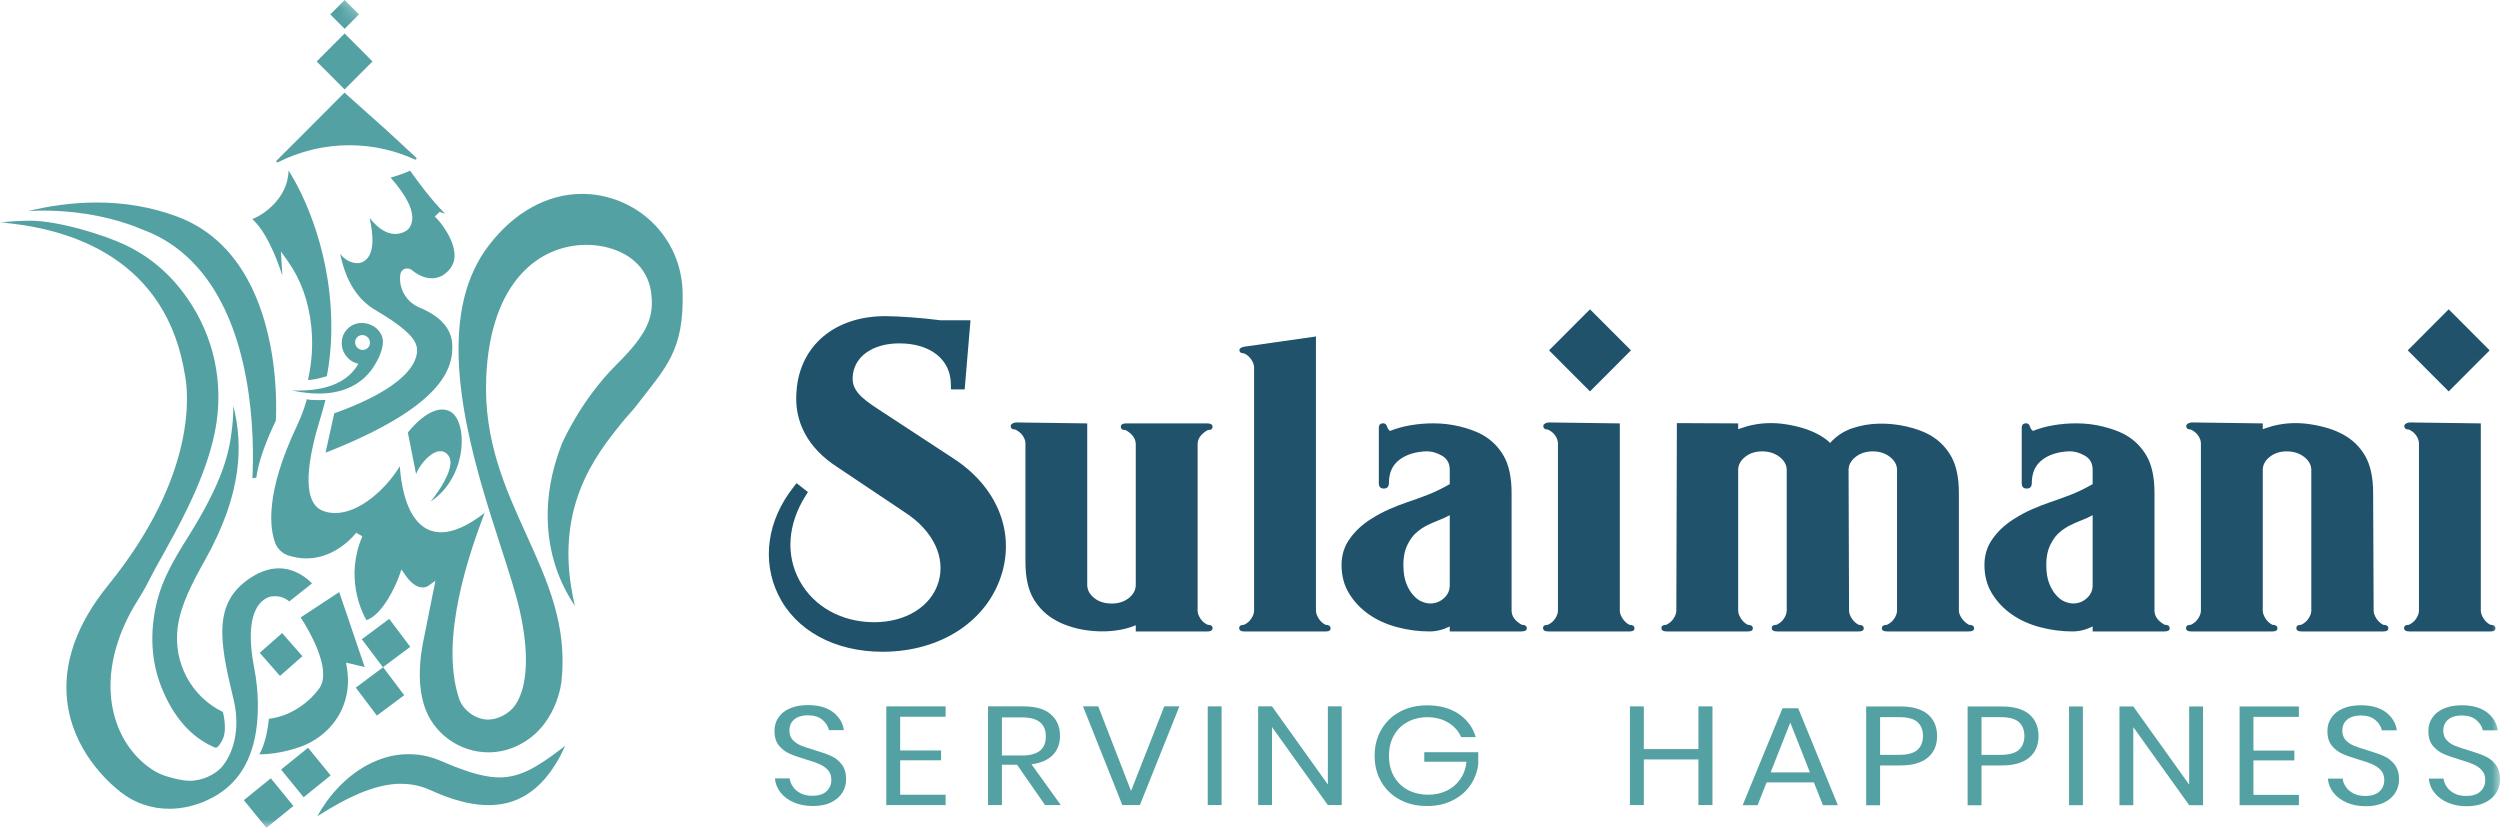 <svg width="151" height="50" viewBox="0 0 151 50" fill="none" xmlns="http://www.w3.org/2000/svg">
<g clip-path="url(#clip0_85_600)">
<mask id="mask0_85_600" style="mask-type:luminance" maskUnits="userSpaceOnUse" x="0" y="0" width="151" height="50">
<path d="M151 -7.62939e-06H0V50H151V-7.62939e-06Z" fill="white"/>
</mask>
<g mask="url(#mask0_85_600)">
<path d="M50.886 47.864C50.74 48.105 50.514 48.303 50.214 48.457C49.914 48.608 49.541 48.684 49.099 48.684C48.668 48.684 48.288 48.611 47.951 48.468C47.619 48.325 47.348 48.127 47.151 47.875C46.95 47.626 46.836 47.34 46.803 47.017H47.699C47.717 47.186 47.779 47.351 47.889 47.512C47.995 47.673 48.149 47.805 48.35 47.911C48.547 48.014 48.788 48.065 49.07 48.065C49.439 48.065 49.724 47.977 49.918 47.798C50.115 47.614 50.214 47.384 50.214 47.102C50.214 46.86 50.145 46.662 50.006 46.511C49.867 46.358 49.699 46.24 49.494 46.152C49.293 46.065 49.015 45.969 48.668 45.867C48.255 45.742 47.926 45.628 47.677 45.515C47.425 45.409 47.217 45.24 47.041 45.024C46.866 44.8 46.778 44.511 46.778 44.152C46.778 43.84 46.858 43.565 47.023 43.331C47.184 43.093 47.418 42.91 47.721 42.781C48.024 42.649 48.383 42.587 48.796 42.587C49.435 42.587 49.94 42.73 50.316 43.012C50.689 43.298 50.908 43.661 50.971 44.1H50.068C50.017 43.862 49.885 43.653 49.669 43.474C49.454 43.294 49.165 43.203 48.796 43.203C48.456 43.203 48.189 43.283 47.984 43.444C47.783 43.606 47.681 43.833 47.681 44.126C47.681 44.357 47.746 44.544 47.878 44.687C48.01 44.833 48.174 44.943 48.372 45.028C48.569 45.108 48.84 45.2 49.183 45.302C49.6 45.423 49.936 45.544 50.192 45.658C50.444 45.768 50.663 45.94 50.839 46.167C51.018 46.398 51.106 46.698 51.106 47.076C51.106 47.358 51.033 47.622 50.886 47.864Z" fill="#54A1A3"/>
</g>
<mask id="mask1_85_600" style="mask-type:luminance" maskUnits="userSpaceOnUse" x="0" y="0" width="151" height="50">
<path d="M151 -7.62939e-06H0V50H151V-7.62939e-06Z" fill="white"/>
</mask>
<g mask="url(#mask1_85_600)">
<path d="M54.37 43.291V45.328H56.841V45.922H54.37V48.003H57.115V48.626H53.533V42.664H57.115V43.291H54.37Z" fill="#54A1A3"/>
</g>
<mask id="mask2_85_600" style="mask-type:luminance" maskUnits="userSpaceOnUse" x="0" y="0" width="151" height="50">
<path d="M151 -7.62939e-06H0V50H151V-7.62939e-06Z" fill="white"/>
</mask>
<g mask="url(#mask2_85_600)">
<path d="M63.121 48.626L61.429 46.189H60.515V48.626H59.678V42.664H61.816C62.551 42.664 63.103 42.825 63.472 43.148C63.841 43.474 64.024 43.903 64.024 44.441C64.024 44.925 63.878 45.313 63.582 45.61C63.289 45.907 62.861 46.09 62.302 46.163L64.072 48.626H63.121ZM60.515 45.632H61.739C62.693 45.632 63.169 45.247 63.169 44.481C63.169 43.716 62.693 43.331 61.739 43.331H60.515V45.632Z" fill="#54A1A3"/>
</g>
<mask id="mask3_85_600" style="mask-type:luminance" maskUnits="userSpaceOnUse" x="0" y="0" width="151" height="50">
<path d="M151 -7.62939e-06H0V50H151V-7.62939e-06Z" fill="white"/>
</mask>
<g mask="url(#mask3_85_600)">
<path d="M66.334 42.664L68.315 47.772L70.322 42.664H71.236L68.849 48.626H67.789L65.413 42.664H66.334Z" fill="#54A1A3"/>
</g>
<mask id="mask4_85_600" style="mask-type:luminance" maskUnits="userSpaceOnUse" x="0" y="0" width="151" height="50">
<path d="M151 -7.62939e-06H0V50H151V-7.62939e-06Z" fill="white"/>
</mask>
<g mask="url(#mask4_85_600)">
<path d="M73.784 42.664H72.947V48.626H73.784V42.664Z" fill="#54A1A3"/>
</g>
<mask id="mask5_85_600" style="mask-type:luminance" maskUnits="userSpaceOnUse" x="0" y="0" width="151" height="50">
<path d="M151 -7.62939e-06H0V50H151V-7.62939e-06Z" fill="white"/>
</mask>
<g mask="url(#mask5_85_600)">
<path d="M81.04 48.626H80.203L76.829 43.913V48.626H75.992V42.664H76.829L80.203 47.384V42.664H81.04V48.626Z" fill="#54A1A3"/>
</g>
<mask id="mask6_85_600" style="mask-type:luminance" maskUnits="userSpaceOnUse" x="0" y="0" width="151" height="50">
<path d="M151 -7.62939e-06H0V50H151V-7.62939e-06Z" fill="white"/>
</mask>
<g mask="url(#mask6_85_600)">
<path d="M88.102 43.118C88.614 43.463 88.961 43.932 89.136 44.522H88.255C88.098 44.163 87.842 43.87 87.484 43.653C87.126 43.43 86.698 43.32 86.208 43.32C85.766 43.32 85.371 43.415 85.02 43.606C84.669 43.793 84.395 44.064 84.194 44.412C83.997 44.764 83.895 45.174 83.895 45.647C83.895 46.134 83.997 46.552 84.198 46.904C84.403 47.255 84.684 47.527 85.042 47.717C85.401 47.904 85.814 47.999 86.281 47.999C86.68 47.999 87.046 47.919 87.378 47.761C87.711 47.603 87.981 47.373 88.193 47.072C88.405 46.772 88.533 46.416 88.577 46.01H86.026V45.434H89.286V46.145C89.231 46.621 89.071 47.05 88.807 47.431C88.541 47.816 88.186 48.12 87.736 48.344C87.29 48.571 86.779 48.684 86.208 48.684C85.583 48.684 85.028 48.556 84.549 48.3C84.07 48.043 83.697 47.684 83.43 47.226C83.163 46.764 83.028 46.24 83.028 45.647C83.028 45.057 83.163 44.529 83.43 44.071C83.697 43.609 84.07 43.25 84.549 42.99C85.028 42.734 85.58 42.602 86.198 42.602C86.954 42.602 87.59 42.774 88.102 43.118Z" fill="#54A1A3"/>
</g>
<mask id="mask7_85_600" style="mask-type:luminance" maskUnits="userSpaceOnUse" x="0" y="0" width="151" height="50">
<path d="M151 -7.62939e-06H0V50H151V-7.62939e-06Z" fill="white"/>
</mask>
<g mask="url(#mask7_85_600)">
<path d="M103.433 42.664V48.626H102.585V45.87H99.287V48.626H98.447V42.664H99.287V45.244H102.585V42.664H103.433Z" fill="#54A1A3"/>
</g>
<mask id="mask8_85_600" style="mask-type:luminance" maskUnits="userSpaceOnUse" x="0" y="0" width="151" height="50">
<path d="M151 -7.62939e-06H0V50H151V-7.62939e-06Z" fill="white"/>
</mask>
<g mask="url(#mask8_85_600)">
<path d="M109.559 47.255H106.704L106.159 48.633H105.257L107.662 42.781H108.612L111.007 48.633H110.104L109.559 47.255ZM109.321 46.654L108.133 43.642L106.945 46.654H109.321Z" fill="#54A1A3"/>
</g>
<mask id="mask9_85_600" style="mask-type:luminance" maskUnits="userSpaceOnUse" x="0" y="0" width="151" height="50">
<path d="M151 -7.62939e-06H0V50H151V-7.62939e-06Z" fill="white"/>
</mask>
<g mask="url(#mask9_85_600)">
<path d="M113.558 46.233V48.637H112.717V42.671H114.783C115.525 42.671 116.08 42.833 116.449 43.151C116.819 43.47 117.001 43.906 117.001 44.456C117.001 45.017 116.811 45.453 116.431 45.764C116.051 46.079 115.503 46.233 114.783 46.233H113.558ZM115.81 45.295C116.033 45.097 116.146 44.819 116.146 44.456C116.146 44.086 116.033 43.804 115.81 43.609C115.587 43.411 115.218 43.316 114.709 43.316H113.558V45.592H114.709C115.218 45.592 115.587 45.493 115.81 45.295Z" fill="#54A1A3"/>
</g>
<mask id="mask10_85_600" style="mask-type:luminance" maskUnits="userSpaceOnUse" x="0" y="0" width="151" height="50">
<path d="M151 -7.62939e-06H0V50H151V-7.62939e-06Z" fill="white"/>
</mask>
<g mask="url(#mask10_85_600)">
<path d="M119.684 46.233V48.637H118.844V42.671H120.909C121.651 42.671 122.207 42.833 122.576 43.151C122.945 43.47 123.128 43.906 123.128 44.456C123.128 45.017 122.938 45.453 122.558 45.764C122.177 46.079 121.629 46.233 120.909 46.233H119.684ZM121.936 45.295C122.159 45.097 122.272 44.819 122.272 44.456C122.272 44.086 122.159 43.804 121.936 43.609C121.713 43.411 121.344 43.316 120.836 43.316H119.684V45.592H120.836C121.344 45.592 121.713 45.493 121.936 45.295Z" fill="#54A1A3"/>
</g>
<mask id="mask11_85_600" style="mask-type:luminance" maskUnits="userSpaceOnUse" x="0" y="0" width="151" height="50">
<path d="M151 -7.62939e-06H0V50H151V-7.62939e-06Z" fill="white"/>
</mask>
<g mask="url(#mask11_85_600)">
<path d="M125.807 42.671H124.97V48.633H125.807V42.671Z" fill="#54A1A3"/>
</g>
<mask id="mask12_85_600" style="mask-type:luminance" maskUnits="userSpaceOnUse" x="0" y="0" width="151" height="50">
<path d="M151 -7.62939e-06H0V50H151V-7.62939e-06Z" fill="white"/>
</mask>
<g mask="url(#mask12_85_600)">
<path d="M133.063 48.633H132.226L128.852 43.921V48.633H128.015V42.671H128.852L132.226 47.391V42.671H133.063V48.633Z" fill="#54A1A3"/>
</g>
<mask id="mask13_85_600" style="mask-type:luminance" maskUnits="userSpaceOnUse" x="0" y="0" width="151" height="50">
<path d="M151 -7.62939e-06H0V50H151V-7.62939e-06Z" fill="white"/>
</mask>
<g mask="url(#mask13_85_600)">
<path d="M136.108 43.298V45.335H138.579V45.929H136.108V48.01H138.853V48.633H135.271V42.671H138.853V43.298H136.108Z" fill="#54A1A3"/>
</g>
<mask id="mask14_85_600" style="mask-type:luminance" maskUnits="userSpaceOnUse" x="0" y="0" width="151" height="50">
<path d="M151 -7.62939e-06H0V50H151V-7.62939e-06Z" fill="white"/>
</mask>
<g mask="url(#mask14_85_600)">
<path d="M144.684 47.875C144.537 48.117 144.311 48.314 144.011 48.468C143.711 48.618 143.338 48.696 142.896 48.696C142.465 48.696 142.085 48.622 141.748 48.479C141.416 48.336 141.145 48.139 140.948 47.886C140.747 47.636 140.633 47.351 140.6 47.028H141.496C141.514 47.197 141.576 47.362 141.686 47.523C141.792 47.684 141.946 47.816 142.147 47.922C142.344 48.025 142.585 48.076 142.867 48.076C143.236 48.076 143.521 47.988 143.715 47.809C143.912 47.626 144.011 47.395 144.011 47.112C144.011 46.871 143.941 46.673 143.803 46.523C143.664 46.369 143.496 46.251 143.291 46.163C143.09 46.075 142.812 45.98 142.465 45.878C142.052 45.753 141.723 45.639 141.474 45.526C141.226 45.42 141.014 45.251 140.838 45.035C140.663 44.811 140.575 44.522 140.575 44.163C140.575 43.851 140.655 43.576 140.82 43.342C140.981 43.104 141.215 42.92 141.518 42.792C141.821 42.66 142.18 42.598 142.593 42.598C143.232 42.598 143.737 42.741 144.113 43.023C144.486 43.309 144.705 43.672 144.768 44.111H143.865C143.814 43.873 143.682 43.664 143.466 43.485C143.251 43.305 142.962 43.214 142.593 43.214C142.253 43.214 141.986 43.294 141.781 43.456C141.58 43.617 141.478 43.844 141.478 44.137C141.478 44.368 141.544 44.555 141.675 44.698C141.807 44.844 141.971 44.954 142.169 45.038C142.366 45.119 142.637 45.211 142.98 45.313C143.397 45.434 143.733 45.555 143.989 45.669C144.241 45.779 144.461 45.951 144.636 46.178C144.815 46.409 144.903 46.709 144.903 47.087C144.903 47.369 144.83 47.633 144.684 47.875Z" fill="#54A1A3"/>
</g>
<mask id="mask15_85_600" style="mask-type:luminance" maskUnits="userSpaceOnUse" x="0" y="0" width="151" height="50">
<path d="M151 -7.62939e-06H0V50H151V-7.62939e-06Z" fill="white"/>
</mask>
<g mask="url(#mask15_85_600)">
<path d="M150.781 47.875C150.634 48.117 150.408 48.314 150.108 48.468C149.808 48.618 149.436 48.696 148.993 48.696C148.562 48.696 148.182 48.622 147.845 48.479C147.513 48.336 147.246 48.139 147.045 47.886C146.844 47.636 146.731 47.351 146.698 47.028H147.593C147.611 47.197 147.674 47.362 147.783 47.523C147.889 47.684 148.043 47.816 148.244 47.922C148.441 48.025 148.683 48.076 148.964 48.076C149.333 48.076 149.618 47.988 149.812 47.809C150.009 47.626 150.108 47.395 150.108 47.112C150.108 46.871 150.039 46.673 149.9 46.523C149.765 46.369 149.593 46.251 149.388 46.163C149.187 46.075 148.909 45.98 148.562 45.878C148.149 45.753 147.82 45.639 147.571 45.526C147.323 45.42 147.111 45.251 146.935 45.035C146.76 44.811 146.672 44.522 146.672 44.163C146.672 43.851 146.752 43.576 146.917 43.342C147.078 43.104 147.312 42.92 147.615 42.792C147.919 42.66 148.277 42.598 148.69 42.598C149.33 42.598 149.834 42.741 150.21 43.023C150.583 43.309 150.803 43.672 150.865 44.111H149.962C149.911 43.873 149.779 43.664 149.563 43.485C149.348 43.305 149.059 43.214 148.69 43.214C148.35 43.214 148.083 43.294 147.878 43.456C147.677 43.617 147.575 43.844 147.575 44.137C147.575 44.368 147.641 44.555 147.772 44.698C147.904 44.844 148.068 44.954 148.266 45.038C148.463 45.119 148.734 45.211 149.077 45.313C149.494 45.434 149.83 45.555 150.086 45.669C150.338 45.779 150.558 45.951 150.733 46.178C150.912 46.409 151.004 46.709 151.004 47.087C151.004 47.369 150.927 47.633 150.781 47.875Z" fill="#54A1A3"/>
</g>
<mask id="mask16_85_600" style="mask-type:luminance" maskUnits="userSpaceOnUse" x="0" y="0" width="151" height="50">
<path d="M151 -7.62939e-06H0V50H151V-7.62939e-06Z" fill="white"/>
</mask>
<g mask="url(#mask16_85_600)">
<path d="M72.336 36.882C72.336 37.025 72.391 37.182 72.497 37.351C72.603 37.519 72.753 37.651 72.947 37.739C73.141 37.739 73.239 37.805 73.239 37.941C73.239 38.072 73.129 38.142 72.918 38.142H68.6V37.765C68.217 37.926 67.8 38.032 67.361 38.087C66.923 38.142 66.48 38.15 66.042 38.113C65.599 38.08 65.183 38.003 64.784 37.886C64.389 37.772 64.049 37.633 63.772 37.472C63.212 37.167 62.767 36.739 62.434 36.185C62.101 35.632 61.937 34.881 61.937 33.935V26.775C61.937 26.633 61.882 26.479 61.776 26.317C61.666 26.16 61.516 26.035 61.323 25.944C61.151 25.944 61.059 25.881 61.048 25.757C61.038 25.632 61.14 25.552 61.355 25.515L65.669 25.573V35.328C65.669 35.632 65.811 35.896 66.089 36.119C66.367 36.343 66.722 36.453 67.153 36.453C67.559 36.453 67.902 36.343 68.184 36.119C68.462 35.896 68.6 35.632 68.6 35.328V26.834C68.6 26.493 68.396 26.207 67.99 25.977C67.796 25.977 67.698 25.911 67.698 25.775C67.698 25.643 67.807 25.573 68.023 25.573H72.918C73.129 25.573 73.239 25.643 73.239 25.775C73.239 25.911 73.141 25.977 72.947 25.977C72.541 26.207 72.336 26.493 72.336 26.834V36.882Z" fill="#20536B"/>
</g>
<mask id="mask17_85_600" style="mask-type:luminance" maskUnits="userSpaceOnUse" x="0" y="0" width="151" height="50">
<path d="M151 -7.62939e-06H0V50H151V-7.62939e-06Z" fill="white"/>
</mask>
<g mask="url(#mask17_85_600)">
<path d="M79.483 20.323V36.882C79.483 37.025 79.537 37.182 79.643 37.351C79.749 37.519 79.888 37.651 80.064 37.739C80.257 37.739 80.356 37.805 80.367 37.941C80.378 38.072 80.276 38.142 80.064 38.142H75.169C74.954 38.142 74.847 38.072 74.847 37.941C74.847 37.805 74.942 37.739 75.136 37.739C75.33 37.651 75.48 37.519 75.586 37.351C75.696 37.182 75.747 37.025 75.747 36.882V22.199C75.747 22.056 75.696 21.898 75.586 21.73C75.48 21.561 75.33 21.429 75.136 21.341C74.965 21.341 74.873 21.282 74.862 21.165C74.851 21.052 74.954 20.975 75.169 20.938L79.483 20.323Z" fill="#20536B"/>
</g>
<mask id="mask18_85_600" style="mask-type:luminance" maskUnits="userSpaceOnUse" x="0" y="0" width="151" height="50">
<path d="M151 -7.62939e-06H0V50H151V-7.62939e-06Z" fill="white"/>
</mask>
<g mask="url(#mask18_85_600)">
<path d="M86.567 25.57C87.126 25.57 87.66 25.632 88.175 25.76C88.69 25.885 89.133 26.046 89.498 26.24C90.054 26.544 90.496 26.973 90.818 27.527C91.139 28.08 91.3 28.831 91.3 29.776V36.878C91.3 37.219 91.505 37.505 91.911 37.735C92.105 37.735 92.207 37.801 92.218 37.937C92.229 38.072 92.115 38.139 91.878 38.139H87.565V37.838C87.159 38.04 86.753 38.139 86.347 38.139C85.686 38.139 85.035 38.054 84.392 37.882C83.752 37.713 83.185 37.461 82.696 37.12C82.202 36.779 81.804 36.361 81.493 35.859C81.182 35.361 81.029 34.778 81.029 34.119C81.029 33.529 81.193 33.001 81.526 32.539C81.855 32.074 82.279 31.682 82.791 31.36C83.153 31.125 83.518 30.931 83.88 30.77C84.242 30.608 84.622 30.462 85.017 30.326C85.412 30.194 85.817 30.048 86.234 29.886C86.651 29.725 87.097 29.509 87.565 29.241V28.384C87.565 27.992 87.411 27.706 87.1 27.527C86.793 27.351 86.49 27.259 86.19 27.259C85.507 27.277 84.955 27.446 84.527 27.768C84.103 28.091 83.891 28.556 83.891 29.161C83.891 29.395 83.789 29.509 83.584 29.509C83.383 29.509 83.281 29.403 83.281 29.19V25.841C83.281 25.68 83.35 25.588 83.493 25.57C83.631 25.555 83.723 25.606 83.767 25.731C83.807 25.874 83.873 25.973 83.957 26.028C84.366 25.867 84.79 25.749 85.229 25.68C85.671 25.606 86.117 25.57 86.567 25.57ZM87.565 31.118C87.331 31.242 87.097 31.349 86.866 31.436C86.632 31.528 86.409 31.623 86.198 31.73C85.982 31.84 85.781 31.971 85.591 32.133C85.401 32.29 85.24 32.484 85.112 32.719C84.984 32.931 84.896 33.151 84.841 33.386C84.79 33.617 84.764 33.855 84.764 34.104C84.764 34.566 84.823 34.943 84.94 35.236C85.053 35.529 85.196 35.771 85.368 35.958C85.536 36.141 85.711 36.273 85.894 36.343C86.073 36.416 86.238 36.449 86.388 36.449C86.706 36.449 86.98 36.343 87.214 36.13C87.448 35.918 87.565 35.658 87.565 35.357V31.118Z" fill="#20536B"/>
</g>
<mask id="mask19_85_600" style="mask-type:luminance" maskUnits="userSpaceOnUse" x="0" y="0" width="151" height="50">
<path d="M151 -7.62939e-06H0V50H151V-7.62939e-06Z" fill="white"/>
</mask>
<g mask="url(#mask19_85_600)">
<path d="M97.836 25.573V36.882C97.836 37.025 97.891 37.178 97.997 37.351C98.103 37.519 98.242 37.648 98.417 37.739C98.611 37.739 98.71 37.805 98.721 37.937C98.732 38.072 98.629 38.139 98.417 38.139H93.523C93.307 38.139 93.201 38.072 93.201 37.937C93.201 37.805 93.296 37.739 93.49 37.739C93.684 37.648 93.834 37.519 93.94 37.351C94.049 37.178 94.1 37.025 94.1 36.882V26.775C94.1 26.633 94.049 26.479 93.94 26.317C93.834 26.156 93.684 26.032 93.49 25.944C93.318 25.944 93.227 25.881 93.216 25.757C93.205 25.632 93.307 25.552 93.523 25.515L97.836 25.573Z" fill="#20536B"/>
</g>
<mask id="mask20_85_600" style="mask-type:luminance" maskUnits="userSpaceOnUse" x="0" y="0" width="151" height="50">
<path d="M151 -7.62939e-06H0V50H151V-7.62939e-06Z" fill="white"/>
</mask>
<g mask="url(#mask20_85_600)">
<path d="M104.986 25.573V25.922C105.096 25.885 105.191 25.856 105.275 25.826C105.363 25.801 105.461 25.771 105.567 25.735C106.32 25.537 107.088 25.504 107.874 25.628C108.66 25.753 109.31 25.958 109.829 26.244C109.957 26.314 110.082 26.391 110.199 26.471C110.319 26.552 110.429 26.643 110.539 26.753C110.904 26.343 111.35 26.046 111.876 25.867C112.407 25.691 112.948 25.595 113.507 25.588C114.066 25.577 114.614 25.636 115.155 25.76C115.693 25.885 116.142 26.046 116.508 26.244C117.067 26.548 117.509 26.977 117.831 27.53C118.156 28.084 118.317 28.835 118.317 29.78V36.882C118.317 37.025 118.376 37.178 118.493 37.351C118.613 37.519 118.756 37.648 118.928 37.739C119.121 37.739 119.224 37.805 119.235 37.937C119.246 38.072 119.132 38.139 118.898 38.139H114.004C113.766 38.139 113.653 38.072 113.664 37.937C113.675 37.805 113.777 37.739 113.971 37.739C114.165 37.648 114.315 37.519 114.421 37.351C114.527 37.178 114.581 37.025 114.581 36.882V28.388C114.581 28.084 114.439 27.82 114.15 27.596C113.865 27.373 113.521 27.263 113.116 27.263C112.714 27.263 112.366 27.373 112.081 27.596C111.796 27.82 111.654 28.084 111.654 28.388L111.683 36.882C111.683 37.025 111.738 37.178 111.844 37.351C111.953 37.519 112.092 37.648 112.264 37.739C112.458 37.739 112.56 37.805 112.571 37.937C112.578 38.072 112.476 38.139 112.264 38.139H107.337C107.121 38.139 107.015 38.072 107.015 37.937C107.015 37.805 107.11 37.739 107.304 37.739C107.497 37.648 107.647 37.519 107.757 37.351C107.863 37.178 107.918 37.025 107.918 36.882V28.388C107.918 28.084 107.771 27.82 107.483 27.596C107.19 27.373 106.843 27.263 106.434 27.263C106.028 27.263 105.684 27.373 105.406 27.596C105.125 27.82 104.986 28.084 104.986 28.388V36.882C104.986 37.025 105.041 37.178 105.147 37.351C105.253 37.519 105.392 37.648 105.567 37.739C105.761 37.739 105.86 37.805 105.871 37.937C105.882 38.072 105.779 38.139 105.567 38.139H100.673C100.457 38.139 100.351 38.072 100.351 37.937C100.351 37.805 100.446 37.739 100.64 37.739C100.834 37.648 100.983 37.519 101.089 37.351C101.199 37.178 101.25 37.025 101.25 36.882L101.283 25.555L104.986 25.573Z" fill="#20536B"/>
</g>
<mask id="mask21_85_600" style="mask-type:luminance" maskUnits="userSpaceOnUse" x="0" y="0" width="151" height="50">
<path d="M151 -7.62939e-06H0V50H151V-7.62939e-06Z" fill="white"/>
</mask>
<g mask="url(#mask21_85_600)">
<path d="M125.398 25.57C125.957 25.57 126.494 25.632 127.006 25.76C127.522 25.885 127.964 26.046 128.329 26.24C128.885 26.544 129.327 26.973 129.649 27.527C129.971 28.08 130.131 28.831 130.131 29.776V36.878C130.131 37.219 130.336 37.505 130.742 37.735C130.936 37.735 131.038 37.801 131.049 37.937C131.06 38.072 130.947 38.139 130.713 38.139H126.396V37.838C125.99 38.04 125.584 38.139 125.178 38.139C124.517 38.139 123.866 38.054 123.223 37.882C122.583 37.713 122.017 37.461 121.527 37.12C121.033 36.779 120.635 36.361 120.324 35.859C120.013 35.361 119.86 34.778 119.86 34.119C119.86 33.529 120.024 33.001 120.357 32.539C120.686 32.074 121.11 31.682 121.622 31.36C121.984 31.125 122.349 30.931 122.711 30.77C123.073 30.608 123.453 30.462 123.848 30.326C124.243 30.194 124.648 30.048 125.065 29.886C125.482 29.725 125.928 29.509 126.396 29.241V28.384C126.396 27.992 126.242 27.706 125.931 27.527C125.624 27.351 125.321 27.259 125.021 27.259C124.338 27.277 123.786 27.446 123.358 27.768C122.934 28.091 122.722 28.556 122.722 29.161C122.722 29.395 122.62 29.509 122.415 29.509C122.214 29.509 122.112 29.403 122.112 29.19V25.841C122.112 25.68 122.181 25.588 122.324 25.57C122.462 25.555 122.554 25.606 122.598 25.731C122.638 25.874 122.704 25.973 122.788 26.028C123.197 25.867 123.621 25.749 124.06 25.68C124.502 25.606 124.948 25.57 125.398 25.57ZM126.396 31.118C126.162 31.242 125.928 31.349 125.698 31.436C125.464 31.528 125.241 31.623 125.029 31.73C124.813 31.84 124.612 31.971 124.422 32.133C124.232 32.29 124.071 32.484 123.943 32.719C123.815 32.931 123.727 33.151 123.672 33.386C123.621 33.617 123.596 33.855 123.596 34.104C123.596 34.566 123.654 34.943 123.771 35.236C123.888 35.529 124.031 35.771 124.199 35.958C124.367 36.141 124.542 36.273 124.725 36.343C124.904 36.416 125.069 36.449 125.219 36.449C125.537 36.449 125.811 36.343 126.045 36.13C126.279 35.918 126.396 35.658 126.396 35.357V31.118Z" fill="#20536B"/>
</g>
<mask id="mask22_85_600" style="mask-type:luminance" maskUnits="userSpaceOnUse" x="0" y="0" width="151" height="50">
<path d="M151 -7.62939e-06H0V50H151V-7.62939e-06Z" fill="white"/>
</mask>
<g mask="url(#mask22_85_600)">
<path d="M136.671 25.573V25.922C136.781 25.885 136.876 25.856 136.963 25.826C137.047 25.801 137.146 25.771 137.252 25.735C138.009 25.537 138.78 25.504 139.566 25.628C140.356 25.753 141.006 25.958 141.525 26.244C142.085 26.548 142.527 26.977 142.852 27.53C143.174 28.084 143.338 28.835 143.338 29.78L143.368 36.882C143.368 37.025 143.422 37.178 143.528 37.351C143.638 37.519 143.777 37.648 143.949 37.739C144.143 37.739 144.245 37.805 144.256 37.937C144.263 38.072 144.161 38.139 143.949 38.139H139.021C138.806 38.139 138.7 38.072 138.7 37.937C138.7 37.805 138.795 37.739 138.988 37.739C139.182 37.648 139.332 37.519 139.442 37.351C139.548 37.178 139.603 37.025 139.603 36.882V28.388C139.603 28.084 139.456 27.82 139.168 27.596C138.875 27.373 138.528 27.263 138.118 27.263C137.713 27.263 137.369 27.373 137.091 27.596C136.81 27.82 136.671 28.084 136.671 28.388V36.882C136.671 37.025 136.726 37.178 136.832 37.351C136.938 37.519 137.077 37.648 137.252 37.739C137.446 37.739 137.545 37.805 137.556 37.937C137.566 38.072 137.464 38.139 137.252 38.139H132.358C132.142 38.139 132.036 38.072 132.036 37.937C132.036 37.805 132.131 37.739 132.325 37.739C132.518 37.648 132.668 37.519 132.774 37.351C132.884 37.178 132.935 37.025 132.935 36.882V26.775C132.935 26.633 132.884 26.479 132.774 26.317C132.668 26.156 132.518 26.032 132.325 25.944C132.153 25.944 132.061 25.881 132.051 25.757C132.04 25.632 132.142 25.552 132.358 25.515L136.671 25.573Z" fill="#20536B"/>
</g>
<mask id="mask23_85_600" style="mask-type:luminance" maskUnits="userSpaceOnUse" x="0" y="0" width="151" height="50">
<path d="M151 -7.62939e-06H0V50H151V-7.62939e-06Z" fill="white"/>
</mask>
<g mask="url(#mask23_85_600)">
<path d="M149.841 25.573V36.882C149.841 37.025 149.896 37.178 150.002 37.351C150.108 37.519 150.247 37.648 150.422 37.739C150.616 37.739 150.715 37.805 150.726 37.937C150.737 38.072 150.634 38.139 150.422 38.139H145.528C145.312 38.139 145.206 38.072 145.206 37.937C145.206 37.805 145.301 37.739 145.495 37.739C145.689 37.648 145.839 37.519 145.945 37.351C146.054 37.178 146.105 37.025 146.105 36.882V26.775C146.105 26.633 146.054 26.479 145.945 26.317C145.839 26.156 145.689 26.032 145.495 25.944C145.323 25.944 145.232 25.881 145.221 25.757C145.21 25.632 145.312 25.552 145.528 25.515L149.841 25.573Z" fill="#20536B"/>
</g>
<mask id="mask24_85_600" style="mask-type:luminance" maskUnits="userSpaceOnUse" x="0" y="0" width="151" height="50">
<path d="M151 -7.62939e-06H0V50H151V-7.62939e-06Z" fill="white"/>
</mask>
<g mask="url(#mask24_85_600)">
<path d="M53.303 39.366C50.4 39.366 48.043 38.072 46.997 35.907C46.003 33.848 46.346 31.425 47.922 29.428L48.112 29.183L48.799 29.718L48.649 29.96C47.575 31.667 47.447 33.536 48.302 35.09C49.161 36.647 50.843 37.581 52.802 37.581C54.725 37.581 56.249 36.625 56.688 35.148C57.126 33.664 56.362 32.063 54.688 30.967L50.594 28.226C48.796 27.072 47.937 25.467 48.112 23.587C48.324 20.861 50.43 19.095 53.474 19.095C54.268 19.095 55.697 19.201 56.808 19.344H58.618L58.267 23.518H57.437L57.433 23.206C57.419 21.711 56.198 20.74 54.319 20.74C52.685 20.74 51.555 21.561 51.501 22.781C51.457 23.551 51.994 24.038 53.065 24.727L57.554 27.669C60.149 29.337 61.286 31.993 60.526 34.599C59.678 37.494 56.841 39.366 53.303 39.366Z" fill="#20536B"/>
</g>
<mask id="mask25_85_600" style="mask-type:luminance" maskUnits="userSpaceOnUse" x="22" y="-99" width="144" height="143">
<path d="M165.02 8.393L58.248 -98.641L22.979 -63.286L129.751 43.748L165.02 8.393Z" fill="white"/>
</mask>
<g mask="url(#mask25_85_600)">
<path d="M150.375 21.162L147.901 18.682L145.428 21.162L147.901 23.642L150.375 21.162Z" fill="#20536B"/>
</g>
<mask id="mask26_85_600" style="mask-type:luminance" maskUnits="userSpaceOnUse" x="7" y="-62" width="143" height="143">
<path d="M149.829 45.157L43.057 -61.877L7.789 -26.522L114.561 80.512L149.829 45.157Z" fill="white"/>
</mask>
<g mask="url(#mask26_85_600)">
<path d="M98.51 21.161L96.036 18.682L93.562 21.161L96.036 23.641L98.51 21.161Z" fill="#20536B"/>
</g>
<mask id="mask27_85_600" style="mask-type:luminance" maskUnits="userSpaceOnUse" x="0" y="0" width="151" height="50">
<path d="M151 -7.62939e-06H0V50H151V-7.62939e-06Z" fill="white"/>
</mask>
<g mask="url(#mask27_85_600)">
<path d="M15.247 28.879C15.301 27.757 15.338 25.398 14.87 22.858C14.018 18.208 11.891 15.115 8.711 13.906C8.638 13.88 8.543 13.844 8.451 13.804C7.852 13.547 5.64 12.704 2.471 12.719C2.222 12.723 1.97 12.73 1.722 12.741C2.913 12.455 4.291 12.239 5.75 12.232C7.504 12.221 9.168 12.506 10.703 13.082C12.216 13.646 13.466 14.635 14.424 16.02C15.203 17.145 15.791 18.531 16.175 20.147C16.793 22.726 16.68 25.075 16.661 25.405C16.515 25.702 15.641 27.516 15.484 28.849C15.437 28.864 15.334 28.871 15.268 28.879C15.261 28.879 15.254 28.879 15.247 28.879Z" fill="#54A1A3"/>
</g>
<mask id="mask28_85_600" style="mask-type:luminance" maskUnits="userSpaceOnUse" x="0" y="0" width="151" height="50">
<path d="M151 -7.62939e-06H0V50H151V-7.62939e-06Z" fill="white"/>
</mask>
<g mask="url(#mask28_85_600)">
<path d="M20.189 24.965C23.61 23.738 24.725 22.55 25.058 21.766C25.27 21.271 25.175 20.934 25.142 20.85C24.981 20.3 24.199 19.626 22.678 18.732C21.589 18.091 20.883 16.973 20.547 15.332C20.81 15.676 21.146 15.867 21.545 15.892C21.556 15.896 21.57 15.896 21.581 15.896C21.676 15.896 22.005 15.87 22.243 15.53C22.554 15.09 22.579 14.309 22.323 13.159C22.755 13.712 23.277 14.126 23.866 14.13C24.089 14.13 24.305 14.075 24.513 13.957C24.568 13.925 24.842 13.745 24.893 13.309C24.974 12.664 24.546 11.814 23.592 10.726C23.994 10.616 24.436 10.469 24.769 10.304C25.193 10.912 26.008 12.023 26.874 12.902C26.706 12.862 26.604 12.825 26.567 12.789L26.26 13.074L26.531 13.364C26.534 13.371 27.554 14.544 27.448 15.581C27.404 15.984 27.185 16.325 26.79 16.599L26.783 16.607C26.783 16.607 26.494 16.808 26.067 16.808C25.675 16.805 25.273 16.636 24.871 16.31C24.791 16.248 24.696 16.215 24.597 16.215C24.385 16.211 24.21 16.361 24.18 16.574C24.06 17.424 24.542 18.248 25.35 18.582C26.209 18.934 27.244 19.597 27.313 20.77C27.404 22.276 26.695 24.58 19.662 27.343L20.189 24.965Z" fill="#54A1A3"/>
</g>
<mask id="mask29_85_600" style="mask-type:luminance" maskUnits="userSpaceOnUse" x="0" y="0" width="151" height="50">
<path d="M151 -7.62939e-06H0V50H151V-7.62939e-06Z" fill="white"/>
</mask>
<g mask="url(#mask29_85_600)">
<path d="M10.25 48.849C9.149 48.857 8.119 48.501 7.271 47.831C6.426 47.16 4.423 45.295 4.065 42.404C3.78 40.092 4.609 37.717 6.536 35.343C11.979 28.626 11.357 23.62 11.178 22.686C11.156 22.569 11.134 22.451 11.112 22.334C11.101 22.268 11.09 22.206 11.079 22.14C9.712 15.222 3.663 13.727 0 13.434C0.596 13.371 1.192 13.335 1.787 13.331C3.502 13.32 6.313 14.192 7.6 14.811C9.164 15.562 10.564 16.75 11.672 18.564C13.009 20.759 13.627 23.576 12.852 26.658C12.18 29.333 10.769 31.851 9.526 34.071C9.124 34.789 8.802 35.5 8.418 36.097C5.333 40.89 6.77 45.093 9.416 46.618C9.946 46.922 10.977 47.164 11.489 47.16C12.139 47.157 13.009 46.834 13.477 46.229C14.241 45.236 14.475 43.738 14.102 42.217C13.229 38.648 12.863 36.372 15.155 34.885C15.722 34.518 16.288 34.331 16.837 34.328C17.835 34.324 18.558 34.94 18.847 35.236L17.469 36.328C17.173 36.068 16.844 36.01 16.603 36.01C16.402 36.01 16.259 36.053 16.244 36.061H16.237L16.23 36.065C14.855 36.629 15.086 38.945 15.342 40.275C15.492 41.041 15.568 41.792 15.576 42.503C15.601 44.892 14.929 46.636 13.576 47.691C12.637 48.421 11.423 48.842 10.25 48.849Z" fill="#54A1A3"/>
</g>
<mask id="mask30_85_600" style="mask-type:luminance" maskUnits="userSpaceOnUse" x="0" y="0" width="151" height="50">
<path d="M151 -7.62939e-06H0V50H151V-7.62939e-06Z" fill="white"/>
</mask>
<g mask="url(#mask30_85_600)">
<path d="M13.002 45.159C11.832 44.672 10.659 43.664 9.829 41.7C9.12 40.029 9.011 38.197 9.5 36.259C9.837 34.936 10.542 33.73 11.328 32.481C13.448 29.102 13.854 27.402 14.026 25.771C14.077 25.302 14.095 24.874 14.091 24.5C14.695 26.918 14.625 29.806 12.399 33.8C11.595 35.24 10.911 36.537 10.732 37.897C10.454 40.026 11.555 42.078 13.463 43.005C13.463 43.005 13.744 44.045 13.452 44.65C13.159 45.255 13.002 45.159 13.002 45.159Z" fill="#54A1A3"/>
</g>
<mask id="mask31_85_600" style="mask-type:luminance" maskUnits="userSpaceOnUse" x="0" y="0" width="151" height="50">
<path d="M151 -7.62939e-06H0V50H151V-7.62939e-06Z" fill="white"/>
</mask>
<g mask="url(#mask31_85_600)">
<path d="M15.66 45.562C16.435 45.559 17.25 45.412 18.076 45.13C19.22 44.738 20.152 43.913 20.635 42.873C20.997 42.085 21.102 41.231 20.953 40.333L20.901 40.022L22.027 40.289L20.488 35.76L18.16 37.292C18.631 38.018 20.075 40.432 19.293 41.565C18.854 42.199 17.75 43.239 16.241 43.415C16.241 43.415 16.131 44.778 15.66 45.562Z" fill="#54A1A3"/>
</g>
<mask id="mask32_85_600" style="mask-type:luminance" maskUnits="userSpaceOnUse" x="0" y="0" width="151" height="50">
<path d="M151 -7.62939e-06H0V50H151V-7.62939e-06Z" fill="white"/>
</mask>
<g mask="url(#mask32_85_600)">
<path d="M18.61 22.906C18.843 21.858 18.913 20.777 18.8 19.707C18.646 18.204 18.171 16.889 17.396 15.79L16.965 15.185L17.056 16.651C16.661 15.431 16.054 13.979 15.239 13.232C15.952 12.968 17.4 11.931 17.429 10.304C18.313 11.66 20.192 15.496 19.999 20.454C19.969 21.206 19.885 21.96 19.743 22.719C19.743 22.719 19.088 22.935 18.61 22.953V22.906Z" fill="#54A1A3"/>
</g>
<mask id="mask33_85_600" style="mask-type:luminance" maskUnits="userSpaceOnUse" x="0" y="0" width="151" height="50">
<path d="M151 -7.62939e-06H0V50H151V-7.62939e-06Z" fill="white"/>
</mask>
<g mask="url(#mask33_85_600)">
<path d="M18.525 24.152C18.372 24.687 18.174 25.214 17.933 25.724C16 29.806 16.288 31.92 16.632 32.818C16.767 33.162 17.063 33.437 17.425 33.554C17.798 33.672 18.171 33.73 18.536 33.727C20.36 33.716 21.505 32.191 21.515 32.177L21.885 32.393C20.832 34.852 21.83 36.929 22.13 37.457C23.084 37.145 23.877 35.445 24.111 34.782L24.246 34.397L24.484 34.742C24.824 35.225 25.182 35.482 25.529 35.482C25.727 35.478 25.858 35.394 25.858 35.394L26.3 35.071L25.529 38.923C25.273 40.33 25.299 41.557 25.606 42.569C26.121 44.269 27.733 45.449 29.524 45.441C30.066 45.438 30.592 45.328 31.089 45.115C33.659 44.016 33.915 41.151 33.918 41.118C34.269 37.746 33.066 35.097 31.791 32.29C30.522 29.498 29.21 26.61 29.367 22.818C29.612 16.922 32.639 14.804 35.391 14.789C36.148 14.786 36.886 14.943 37.526 15.251C38.531 15.738 39.171 16.578 39.321 17.618C39.533 19.099 39.149 20.125 37.259 21.997C35.029 24.21 33.922 26.841 33.922 26.841C32.613 30.216 33.066 32.906 33.681 34.566C34.002 35.434 34.401 36.119 34.726 36.599C33.337 30.784 35.958 27.523 37.559 25.529C37.848 25.167 38.18 24.841 38.451 24.485C40.213 22.18 41.328 21.217 41.229 17.6C41.181 16.013 40.535 14.533 39.401 13.434C38.264 12.331 36.707 11.704 35.136 11.711C33.041 11.722 31.045 12.829 29.521 14.826C28.117 16.665 27.532 19.099 27.733 22.265C27.92 25.211 28.768 28.285 29.488 30.634L29.532 30.77L29.634 31.103C29.846 31.781 30.055 32.433 30.259 33.06C30.731 34.522 31.14 35.782 31.374 36.797C31.974 39.388 31.878 41.466 31.133 42.569C30.786 43.085 30.109 43.459 29.481 43.463C28.746 43.467 27.971 42.906 27.733 42.21C26.505 38.567 28.417 33.247 29.232 31.081L29.272 30.978C28.274 31.752 27.393 32.147 26.659 32.151C26.125 32.155 25.664 31.96 25.284 31.572C24.462 30.729 24.217 29.154 24.147 28.16C23.351 29.491 21.746 30.982 20.251 30.989C19.984 30.989 19.728 30.942 19.491 30.85C18.12 30.3 18.65 27.538 19.333 25.313C19.447 24.939 19.571 24.529 19.659 24.155C19.659 24.155 18.785 24.203 18.515 24.108L18.525 24.152Z" fill="#54A1A3"/>
</g>
<mask id="mask34_85_600" style="mask-type:luminance" maskUnits="userSpaceOnUse" x="0" y="0" width="151" height="50">
<path d="M151 -7.62939e-06H0V50H151V-7.62939e-06Z" fill="white"/>
</mask>
<g mask="url(#mask34_85_600)">
<path d="M23.128 20.715C23.175 19.978 22.411 19.41 21.665 19.52C21.102 19.601 20.671 20.077 20.642 20.645C20.605 21.294 21.055 21.84 21.643 21.971C21.589 22.074 21.519 22.18 21.442 22.283C21.344 22.411 21.227 22.539 21.099 22.657C20.964 22.774 20.821 22.884 20.66 22.979L20.543 23.049L20.419 23.111C20.335 23.159 20.247 23.192 20.163 23.228C20.079 23.265 19.988 23.294 19.9 23.324C19.812 23.357 19.724 23.375 19.637 23.401C19.593 23.412 19.549 23.426 19.505 23.433C19.461 23.445 19.417 23.452 19.373 23.463C19.286 23.477 19.202 23.499 19.118 23.507C19.034 23.521 18.953 23.532 18.873 23.543C18.792 23.551 18.715 23.558 18.642 23.562C18.493 23.58 18.357 23.58 18.233 23.584C18.171 23.587 18.116 23.587 18.061 23.591C18.01 23.591 17.959 23.587 17.915 23.587C17.74 23.584 17.637 23.584 17.637 23.584C17.637 23.584 17.74 23.602 17.911 23.635C17.955 23.646 18.006 23.653 18.058 23.664C18.112 23.672 18.167 23.679 18.229 23.69C18.354 23.705 18.493 23.727 18.646 23.738C18.723 23.745 18.803 23.756 18.884 23.76C18.968 23.763 19.055 23.763 19.143 23.767C19.231 23.774 19.322 23.767 19.417 23.767C19.465 23.767 19.512 23.763 19.56 23.763C19.608 23.76 19.655 23.756 19.703 23.752C19.801 23.741 19.9 23.738 20.002 23.719C20.101 23.705 20.203 23.69 20.306 23.664C20.404 23.642 20.51 23.62 20.613 23.587L20.766 23.543L20.916 23.485C21.117 23.412 21.314 23.313 21.501 23.199C21.684 23.085 21.855 22.957 22.013 22.814C22.163 22.671 22.305 22.521 22.422 22.363C22.535 22.206 22.638 22.052 22.718 21.898C22.718 21.898 23.091 21.301 23.128 20.715ZM21.874 21.136C21.625 21.118 21.435 20.898 21.45 20.652C21.461 20.403 21.673 20.22 21.921 20.238C22.17 20.26 22.36 20.476 22.345 20.722C22.334 20.971 22.122 21.154 21.874 21.136Z" fill="#54A1A3"/>
</g>
<mask id="mask35_85_600" style="mask-type:luminance" maskUnits="userSpaceOnUse" x="0" y="0" width="151" height="50">
<path d="M151 -7.62939e-06H0V50H151V-7.62939e-06Z" fill="white"/>
</mask>
<g mask="url(#mask35_85_600)">
<path d="M25.131 28.633L24.634 26.127C24.634 26.127 25.979 24.328 27.127 24.822C28.271 25.317 28.3 28.772 26.015 30.29C26.015 30.29 27.671 28.285 27.083 27.512C26.494 26.739 25.438 27.853 25.131 28.633Z" fill="#54A1A3"/>
</g>
<mask id="mask36_85_600" style="mask-type:luminance" maskUnits="userSpaceOnUse" x="0" y="0" width="151" height="50">
<path d="M151 -7.62939e-06H0V50H151V-7.62939e-06Z" fill="white"/>
</mask>
<g mask="url(#mask36_85_600)">
<path d="M23.128 40.3L21.855 38.611L23.508 37.38L24.78 39.069L23.128 40.3Z" fill="#54A1A3"/>
</g>
<mask id="mask37_85_600" style="mask-type:luminance" maskUnits="userSpaceOnUse" x="0" y="0" width="151" height="50">
<path d="M151 -7.62939e-06H0V50H151V-7.62939e-06Z" fill="white"/>
</mask>
<g mask="url(#mask37_85_600)">
<path d="M22.762 43.221L21.49 41.532L23.142 40.3L24.414 41.99L22.762 43.221Z" fill="#54A1A3"/>
</g>
<mask id="mask38_85_600" style="mask-type:luminance" maskUnits="userSpaceOnUse" x="0" y="0" width="151" height="50">
<path d="M151 -7.62939e-06H0V50H151V-7.62939e-06Z" fill="white"/>
</mask>
<g mask="url(#mask38_85_600)">
<path d="M18.339 48.153L16.976 46.482L18.606 45.163L19.969 46.834L18.339 48.153Z" fill="#54A1A3"/>
</g>
<mask id="mask39_85_600" style="mask-type:luminance" maskUnits="userSpaceOnUse" x="0" y="0" width="151" height="50">
<path d="M151 -7.62939e-06H0V50H151V-7.62939e-06Z" fill="white"/>
</mask>
<g mask="url(#mask39_85_600)">
<path d="M16.091 50L14.727 48.329L16.358 47.01L17.721 48.681L16.091 50Z" fill="#54A1A3"/>
</g>
<mask id="mask40_85_600" style="mask-type:luminance" maskUnits="userSpaceOnUse" x="-3" y="0" width="139" height="148">
<path d="M135.089 114.321L35.392 0.65L-2.074 33.673L97.622 147.344L135.089 114.321Z" fill="white"/>
</mask>
<g mask="url(#mask40_85_600)">
<path d="M18.264 39.633L17.04 38.238L15.687 39.431L16.91 40.826L18.264 39.633Z" fill="#54A1A3"/>
</g>
<mask id="mask41_85_600" style="mask-type:luminance" maskUnits="userSpaceOnUse" x="0" y="0" width="151" height="50">
<path d="M151 -7.62939e-06H0V50H151V-7.62939e-06Z" fill="white"/>
</mask>
<g mask="url(#mask41_85_600)">
<path d="M19.169 49.304C19.187 49.271 19.202 49.242 19.22 49.209C19.366 48.945 19.542 48.67 19.735 48.402C19.995 48.047 20.258 47.735 20.543 47.45C20.901 47.087 21.289 46.768 21.691 46.501C22.184 46.174 22.707 45.929 23.237 45.768C23.691 45.625 24.162 45.555 24.645 45.551C24.809 45.551 24.974 45.559 25.134 45.574C25.164 45.577 25.193 45.577 25.222 45.581C25.277 45.584 25.328 45.592 25.379 45.599L25.639 45.647C25.763 45.669 25.88 45.702 26.004 45.738C26.052 45.749 26.096 45.764 26.14 45.775C26.202 45.793 26.264 45.815 26.33 45.841L26.373 45.859C26.458 45.889 26.538 45.922 26.622 45.955C26.703 45.987 26.79 46.024 26.874 46.061C26.922 46.079 26.973 46.101 27.02 46.123L27.397 46.277C27.452 46.295 27.507 46.317 27.558 46.339C27.627 46.369 27.7 46.394 27.774 46.42C28.018 46.511 28.267 46.599 28.516 46.673C29.057 46.834 29.517 46.922 29.923 46.948C30.025 46.951 30.117 46.955 30.204 46.955C30.336 46.951 30.457 46.948 30.574 46.933C30.793 46.907 31.001 46.867 31.199 46.808C31.582 46.695 31.966 46.523 32.346 46.299C32.646 46.123 32.961 45.918 33.308 45.669C33.498 45.533 33.67 45.401 33.823 45.284C33.904 45.225 33.977 45.17 34.042 45.119C34.075 45.093 34.105 45.071 34.134 45.05C34.119 45.082 34.105 45.119 34.086 45.156C33.944 45.471 33.801 45.742 33.644 46.01C33.491 46.262 33.249 46.647 32.913 47.035C32.566 47.439 32.171 47.776 31.736 48.04C31.484 48.19 31.217 48.314 30.936 48.406L30.712 48.476C30.669 48.487 30.617 48.498 30.566 48.512L30.493 48.527C30.424 48.545 30.358 48.556 30.285 48.567L30.256 48.571C30.179 48.586 30.109 48.596 30.04 48.6C29.872 48.618 29.707 48.63 29.535 48.63C29.104 48.633 28.643 48.578 28.161 48.476C28.015 48.439 27.858 48.402 27.711 48.358C27.682 48.351 27.657 48.344 27.631 48.336C27.58 48.325 27.532 48.311 27.485 48.296L27.262 48.223C27.141 48.186 27.028 48.142 26.907 48.098L26.823 48.069C26.681 48.014 26.534 47.955 26.381 47.893C26.341 47.875 26.293 47.853 26.246 47.831C26.158 47.794 26.07 47.754 25.979 47.717C25.924 47.695 25.876 47.673 25.825 47.651L25.789 47.636C25.748 47.618 25.701 47.6 25.646 47.581L25.493 47.534C25.485 47.53 25.478 47.527 25.467 47.523C25.449 47.516 25.427 47.508 25.405 47.505L25.317 47.483L25.16 47.442C25.12 47.431 25.079 47.424 25.047 47.42C25.025 47.417 25.006 47.413 24.988 47.409C24.718 47.362 24.447 47.34 24.177 47.34C23.987 47.34 23.793 47.354 23.606 47.38C23.182 47.435 22.729 47.545 22.265 47.706C21.877 47.842 21.483 48.01 21.055 48.219C20.273 48.608 19.615 49.022 19.26 49.245C19.227 49.267 19.198 49.285 19.169 49.304Z" fill="#54A1A3"/>
</g>
<mask id="mask42_85_600" style="mask-type:luminance" maskUnits="userSpaceOnUse" x="-29" y="-15" width="143" height="143">
<path d="M113.482 92.535L6.71 -14.499L-28.559 20.856L78.213 127.89L113.482 92.535Z" fill="white"/>
</mask>
<g mask="url(#mask42_85_600)">
<path d="M21.683 0.868L20.817 0L19.949 0.871L20.815 1.739L21.683 0.868Z" fill="#54A1A3"/>
</g>
<mask id="mask43_85_600" style="mask-type:luminance" maskUnits="userSpaceOnUse" x="-27" y="-14" width="143" height="143">
<path d="M115.487 93.368L8.714 -13.666L-26.554 21.689L80.218 128.722L115.487 93.368Z" fill="white"/>
</mask>
<g mask="url(#mask43_85_600)">
<path d="M22.499 3.712L20.814 2.022L19.128 3.712L20.814 5.401L22.499 3.712Z" fill="#54A1A3"/>
</g>
<mask id="mask44_85_600" style="mask-type:luminance" maskUnits="userSpaceOnUse" x="0" y="0" width="151" height="50">
<path d="M151 -7.62939e-06H0V50H151V-7.62939e-06Z" fill="white"/>
</mask>
<g mask="url(#mask44_85_600)">
<path d="M21.102 8.772C22.506 8.772 23.848 9.08 25.061 9.634C25.134 9.663 25.193 9.575 25.138 9.52L23.391 7.904L20.806 5.595L18.321 8.087L16.709 9.696C16.654 9.747 16.716 9.835 16.782 9.802C18.094 9.146 19.56 8.772 21.102 8.772Z" fill="#54A1A3"/>
</g>
</g>
<defs>
<clipPath id="clip0_85_600">
<rect width="151" height="50" fill="white"/>
</clipPath>
</defs>
</svg>
